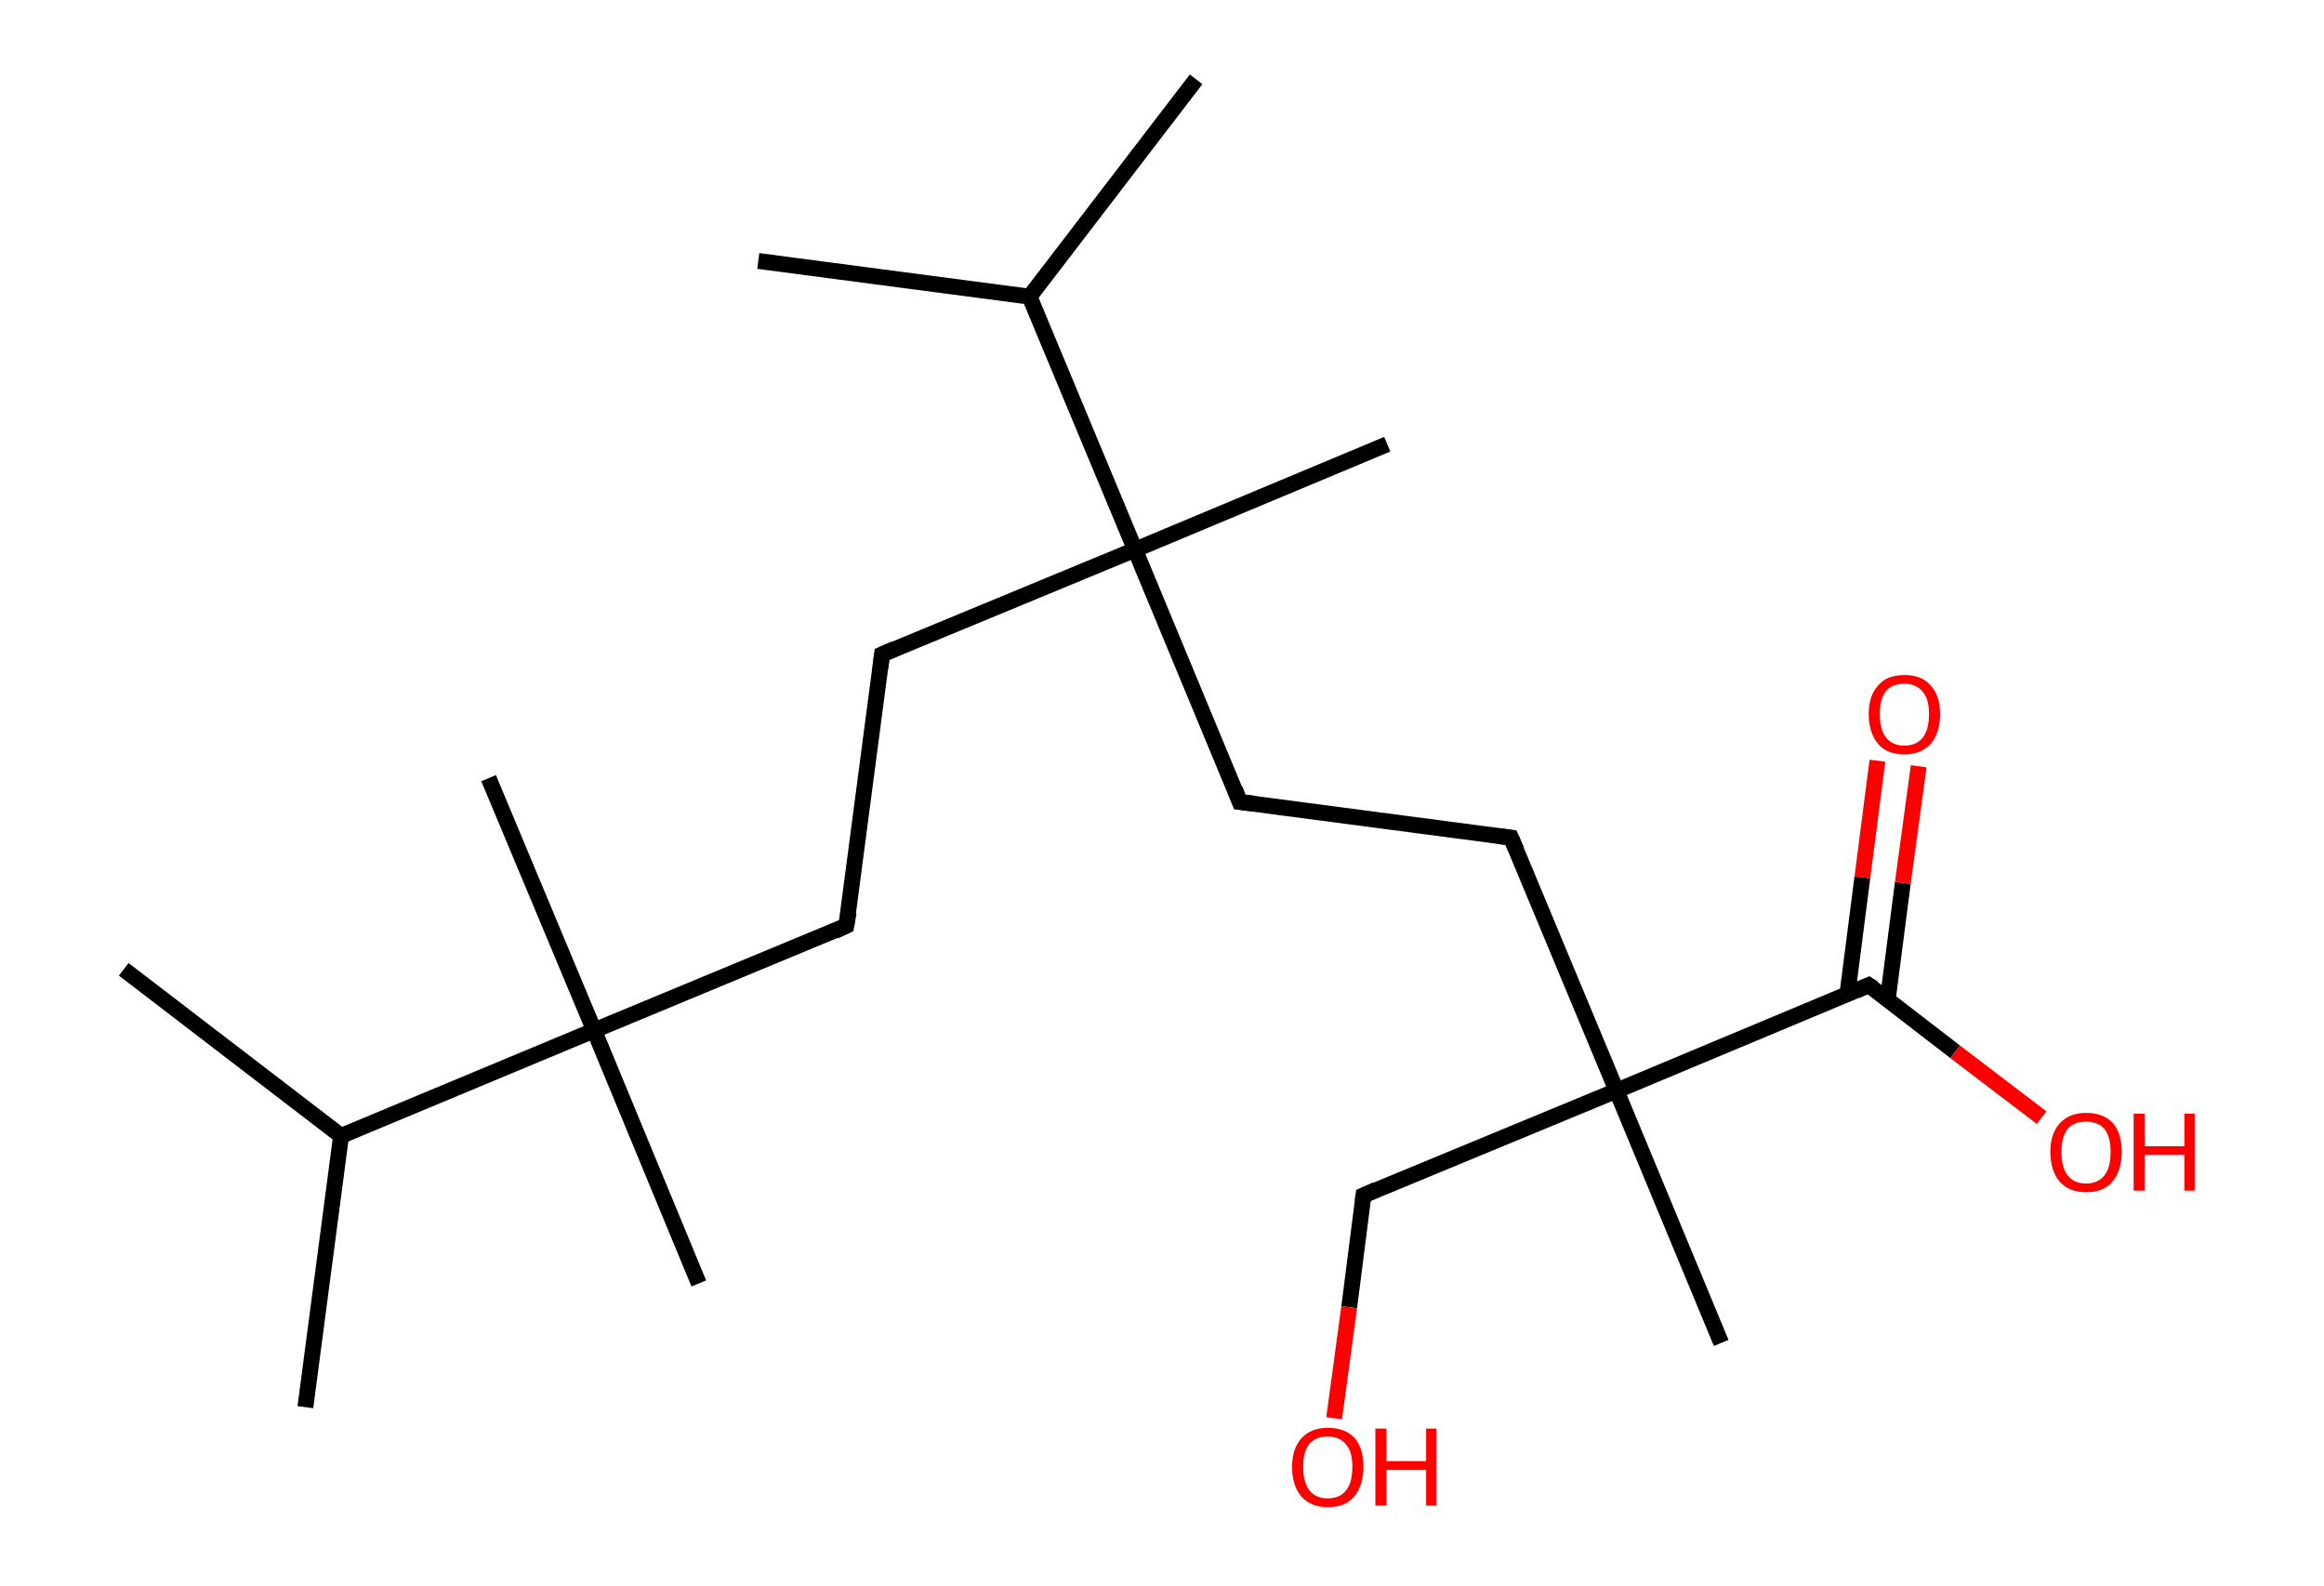 <?xml version='1.0' encoding='ASCII' standalone='yes'?>
<svg xmlns="http://www.w3.org/2000/svg" xmlns:rdkit="http://www.rdkit.org/xml" xmlns:xlink="http://www.w3.org/1999/xlink" version="1.1" baseProfile="full" xml:space="preserve" width="293px" height="200px" viewBox="0 0 293 200">
<!-- END OF HEADER -->
<rect style="opacity:1.0;fill:#FFFFFF;stroke:none" width="293.0" height="200.0" x="0.0" y="0.0"> </rect>
<path class="bond-0 atom-0 atom-1" d="M 15.6,122.2 L 43.0,143.2" style="fill:none;fill-rule:evenodd;stroke:#000000;stroke-width:2.0px;stroke-linecap:butt;stroke-linejoin:miter;stroke-opacity:1"/>
<path class="bond-1 atom-1 atom-2" d="M 43.0,143.2 L 38.5,177.4" style="fill:none;fill-rule:evenodd;stroke:#000000;stroke-width:2.0px;stroke-linecap:butt;stroke-linejoin:miter;stroke-opacity:1"/>
<path class="bond-2 atom-1 atom-3" d="M 43.0,143.2 L 74.9,129.9" style="fill:none;fill-rule:evenodd;stroke:#000000;stroke-width:2.0px;stroke-linecap:butt;stroke-linejoin:miter;stroke-opacity:1"/>
<path class="bond-3 atom-3 atom-4" d="M 74.9,129.9 L 88.1,161.8" style="fill:none;fill-rule:evenodd;stroke:#000000;stroke-width:2.0px;stroke-linecap:butt;stroke-linejoin:miter;stroke-opacity:1"/>
<path class="bond-4 atom-3 atom-5" d="M 74.9,129.9 L 61.6,98.1" style="fill:none;fill-rule:evenodd;stroke:#000000;stroke-width:2.0px;stroke-linecap:butt;stroke-linejoin:miter;stroke-opacity:1"/>
<path class="bond-5 atom-3 atom-6" d="M 74.9,129.9 L 106.7,116.7" style="fill:none;fill-rule:evenodd;stroke:#000000;stroke-width:2.0px;stroke-linecap:butt;stroke-linejoin:miter;stroke-opacity:1"/>
<path class="bond-6 atom-6 atom-7" d="M 106.7,116.7 L 111.2,82.5" style="fill:none;fill-rule:evenodd;stroke:#000000;stroke-width:2.0px;stroke-linecap:butt;stroke-linejoin:miter;stroke-opacity:1"/>
<path class="bond-7 atom-7 atom-8" d="M 111.2,82.5 L 143.1,69.3" style="fill:none;fill-rule:evenodd;stroke:#000000;stroke-width:2.0px;stroke-linecap:butt;stroke-linejoin:miter;stroke-opacity:1"/>
<path class="bond-8 atom-8 atom-9" d="M 143.1,69.3 L 174.9,56.0" style="fill:none;fill-rule:evenodd;stroke:#000000;stroke-width:2.0px;stroke-linecap:butt;stroke-linejoin:miter;stroke-opacity:1"/>
<path class="bond-9 atom-8 atom-10" d="M 143.1,69.3 L 156.3,101.1" style="fill:none;fill-rule:evenodd;stroke:#000000;stroke-width:2.0px;stroke-linecap:butt;stroke-linejoin:miter;stroke-opacity:1"/>
<path class="bond-10 atom-10 atom-11" d="M 156.3,101.1 L 190.5,105.6" style="fill:none;fill-rule:evenodd;stroke:#000000;stroke-width:2.0px;stroke-linecap:butt;stroke-linejoin:miter;stroke-opacity:1"/>
<path class="bond-11 atom-11 atom-12" d="M 190.5,105.6 L 203.8,137.5" style="fill:none;fill-rule:evenodd;stroke:#000000;stroke-width:2.0px;stroke-linecap:butt;stroke-linejoin:miter;stroke-opacity:1"/>
<path class="bond-12 atom-12 atom-13" d="M 203.8,137.5 L 217.0,169.3" style="fill:none;fill-rule:evenodd;stroke:#000000;stroke-width:2.0px;stroke-linecap:butt;stroke-linejoin:miter;stroke-opacity:1"/>
<path class="bond-13 atom-12 atom-14" d="M 203.8,137.5 L 171.9,150.7" style="fill:none;fill-rule:evenodd;stroke:#000000;stroke-width:2.0px;stroke-linecap:butt;stroke-linejoin:miter;stroke-opacity:1"/>
<path class="bond-14 atom-14 atom-15" d="M 171.9,150.7 L 170.1,164.8" style="fill:none;fill-rule:evenodd;stroke:#000000;stroke-width:2.0px;stroke-linecap:butt;stroke-linejoin:miter;stroke-opacity:1"/>
<path class="bond-14 atom-14 atom-15" d="M 170.1,164.8 L 168.2,178.8" style="fill:none;fill-rule:evenodd;stroke:#FF0000;stroke-width:2.0px;stroke-linecap:butt;stroke-linejoin:miter;stroke-opacity:1"/>
<path class="bond-15 atom-12 atom-16" d="M 203.8,137.5 L 235.6,124.2" style="fill:none;fill-rule:evenodd;stroke:#000000;stroke-width:2.0px;stroke-linecap:butt;stroke-linejoin:miter;stroke-opacity:1"/>
<path class="bond-16 atom-16 atom-17" d="M 238.0,126.0 L 239.9,111.3" style="fill:none;fill-rule:evenodd;stroke:#000000;stroke-width:2.0px;stroke-linecap:butt;stroke-linejoin:miter;stroke-opacity:1"/>
<path class="bond-16 atom-16 atom-17" d="M 239.9,111.3 L 241.9,96.6" style="fill:none;fill-rule:evenodd;stroke:#FF0000;stroke-width:2.0px;stroke-linecap:butt;stroke-linejoin:miter;stroke-opacity:1"/>
<path class="bond-16 atom-16 atom-17" d="M 232.9,125.4 L 234.8,110.6" style="fill:none;fill-rule:evenodd;stroke:#000000;stroke-width:2.0px;stroke-linecap:butt;stroke-linejoin:miter;stroke-opacity:1"/>
<path class="bond-16 atom-16 atom-17" d="M 234.8,110.6 L 236.7,95.9" style="fill:none;fill-rule:evenodd;stroke:#FF0000;stroke-width:2.0px;stroke-linecap:butt;stroke-linejoin:miter;stroke-opacity:1"/>
<path class="bond-17 atom-16 atom-18" d="M 235.6,124.2 L 246.5,132.6" style="fill:none;fill-rule:evenodd;stroke:#000000;stroke-width:2.0px;stroke-linecap:butt;stroke-linejoin:miter;stroke-opacity:1"/>
<path class="bond-17 atom-16 atom-18" d="M 246.5,132.6 L 257.4,140.9" style="fill:none;fill-rule:evenodd;stroke:#FF0000;stroke-width:2.0px;stroke-linecap:butt;stroke-linejoin:miter;stroke-opacity:1"/>
<path class="bond-18 atom-8 atom-19" d="M 143.1,69.3 L 129.8,37.4" style="fill:none;fill-rule:evenodd;stroke:#000000;stroke-width:2.0px;stroke-linecap:butt;stroke-linejoin:miter;stroke-opacity:1"/>
<path class="bond-19 atom-19 atom-20" d="M 129.8,37.4 L 150.8,10.0" style="fill:none;fill-rule:evenodd;stroke:#000000;stroke-width:2.0px;stroke-linecap:butt;stroke-linejoin:miter;stroke-opacity:1"/>
<path class="bond-20 atom-19 atom-21" d="M 129.8,37.4 L 95.6,32.9" style="fill:none;fill-rule:evenodd;stroke:#000000;stroke-width:2.0px;stroke-linecap:butt;stroke-linejoin:miter;stroke-opacity:1"/>
<path d="M 105.2,117.4 L 106.7,116.7 L 107.0,115.0" style="fill:none;stroke:#000000;stroke-width:2.0px;stroke-linecap:butt;stroke-linejoin:miter;stroke-opacity:1;"/>
<path d="M 111.0,84.2 L 111.2,82.5 L 112.8,81.8" style="fill:none;stroke:#000000;stroke-width:2.0px;stroke-linecap:butt;stroke-linejoin:miter;stroke-opacity:1;"/>
<path d="M 155.7,99.5 L 156.3,101.1 L 158.0,101.3" style="fill:none;stroke:#000000;stroke-width:2.0px;stroke-linecap:butt;stroke-linejoin:miter;stroke-opacity:1;"/>
<path d="M 188.8,105.4 L 190.5,105.6 L 191.2,107.2" style="fill:none;stroke:#000000;stroke-width:2.0px;stroke-linecap:butt;stroke-linejoin:miter;stroke-opacity:1;"/>
<path d="M 173.5,150.0 L 171.9,150.7 L 171.8,151.4" style="fill:none;stroke:#000000;stroke-width:2.0px;stroke-linecap:butt;stroke-linejoin:miter;stroke-opacity:1;"/>
<path d="M 234.0,124.9 L 235.6,124.2 L 236.2,124.6" style="fill:none;stroke:#000000;stroke-width:2.0px;stroke-linecap:butt;stroke-linejoin:miter;stroke-opacity:1;"/>
<path class="atom-15" d="M 162.9 184.9 Q 162.9 182.6, 164.1 181.3 Q 165.3 180.0, 167.4 180.0 Q 169.6 180.0, 170.8 181.3 Q 171.9 182.6, 171.9 184.9 Q 171.9 187.3, 170.7 188.7 Q 169.6 190.0, 167.4 190.0 Q 165.3 190.0, 164.1 188.7 Q 162.9 187.3, 162.9 184.9 M 167.4 188.9 Q 168.9 188.9, 169.7 187.9 Q 170.5 186.9, 170.5 184.9 Q 170.5 183.0, 169.7 182.1 Q 168.9 181.1, 167.4 181.1 Q 165.9 181.1, 165.1 182.0 Q 164.3 183.0, 164.3 184.9 Q 164.3 186.9, 165.1 187.9 Q 165.9 188.9, 167.4 188.9 " fill="#FF0000"/>
<path class="atom-15" d="M 173.4 180.1 L 174.8 180.1 L 174.8 184.2 L 179.8 184.2 L 179.8 180.1 L 181.1 180.1 L 181.1 189.8 L 179.8 189.8 L 179.8 185.3 L 174.8 185.3 L 174.8 189.8 L 173.4 189.8 L 173.4 180.1 " fill="#FF0000"/>
<path class="atom-17" d="M 235.6 90.0 Q 235.6 87.7, 236.8 86.4 Q 237.9 85.1, 240.1 85.1 Q 242.3 85.1, 243.4 86.4 Q 244.6 87.7, 244.6 90.0 Q 244.6 92.4, 243.4 93.8 Q 242.2 95.1, 240.1 95.1 Q 237.9 95.1, 236.8 93.8 Q 235.6 92.4, 235.6 90.0 M 240.1 94.0 Q 241.6 94.0, 242.4 93.0 Q 243.2 92.0, 243.2 90.0 Q 243.2 88.1, 242.4 87.2 Q 241.6 86.2, 240.1 86.2 Q 238.6 86.2, 237.8 87.1 Q 237.0 88.1, 237.0 90.0 Q 237.0 92.0, 237.8 93.0 Q 238.6 94.0, 240.1 94.0 " fill="#FF0000"/>
<path class="atom-18" d="M 258.5 145.2 Q 258.5 142.9, 259.7 141.6 Q 260.9 140.3, 263.0 140.3 Q 265.2 140.3, 266.4 141.6 Q 267.5 142.9, 267.5 145.2 Q 267.5 147.6, 266.3 149.0 Q 265.2 150.3, 263.0 150.3 Q 260.9 150.3, 259.7 149.0 Q 258.5 147.6, 258.5 145.2 M 263.0 149.2 Q 264.5 149.2, 265.3 148.2 Q 266.1 147.2, 266.1 145.2 Q 266.1 143.3, 265.3 142.3 Q 264.5 141.4, 263.0 141.4 Q 261.5 141.4, 260.7 142.3 Q 259.9 143.3, 259.9 145.2 Q 259.9 147.2, 260.7 148.2 Q 261.5 149.2, 263.0 149.2 " fill="#FF0000"/>
<path class="atom-18" d="M 269.0 140.4 L 270.4 140.4 L 270.4 144.5 L 275.4 144.5 L 275.4 140.4 L 276.7 140.4 L 276.7 150.1 L 275.4 150.1 L 275.4 145.6 L 270.4 145.6 L 270.4 150.1 L 269.0 150.1 L 269.0 140.4 " fill="#FF0000"/>
</svg>
